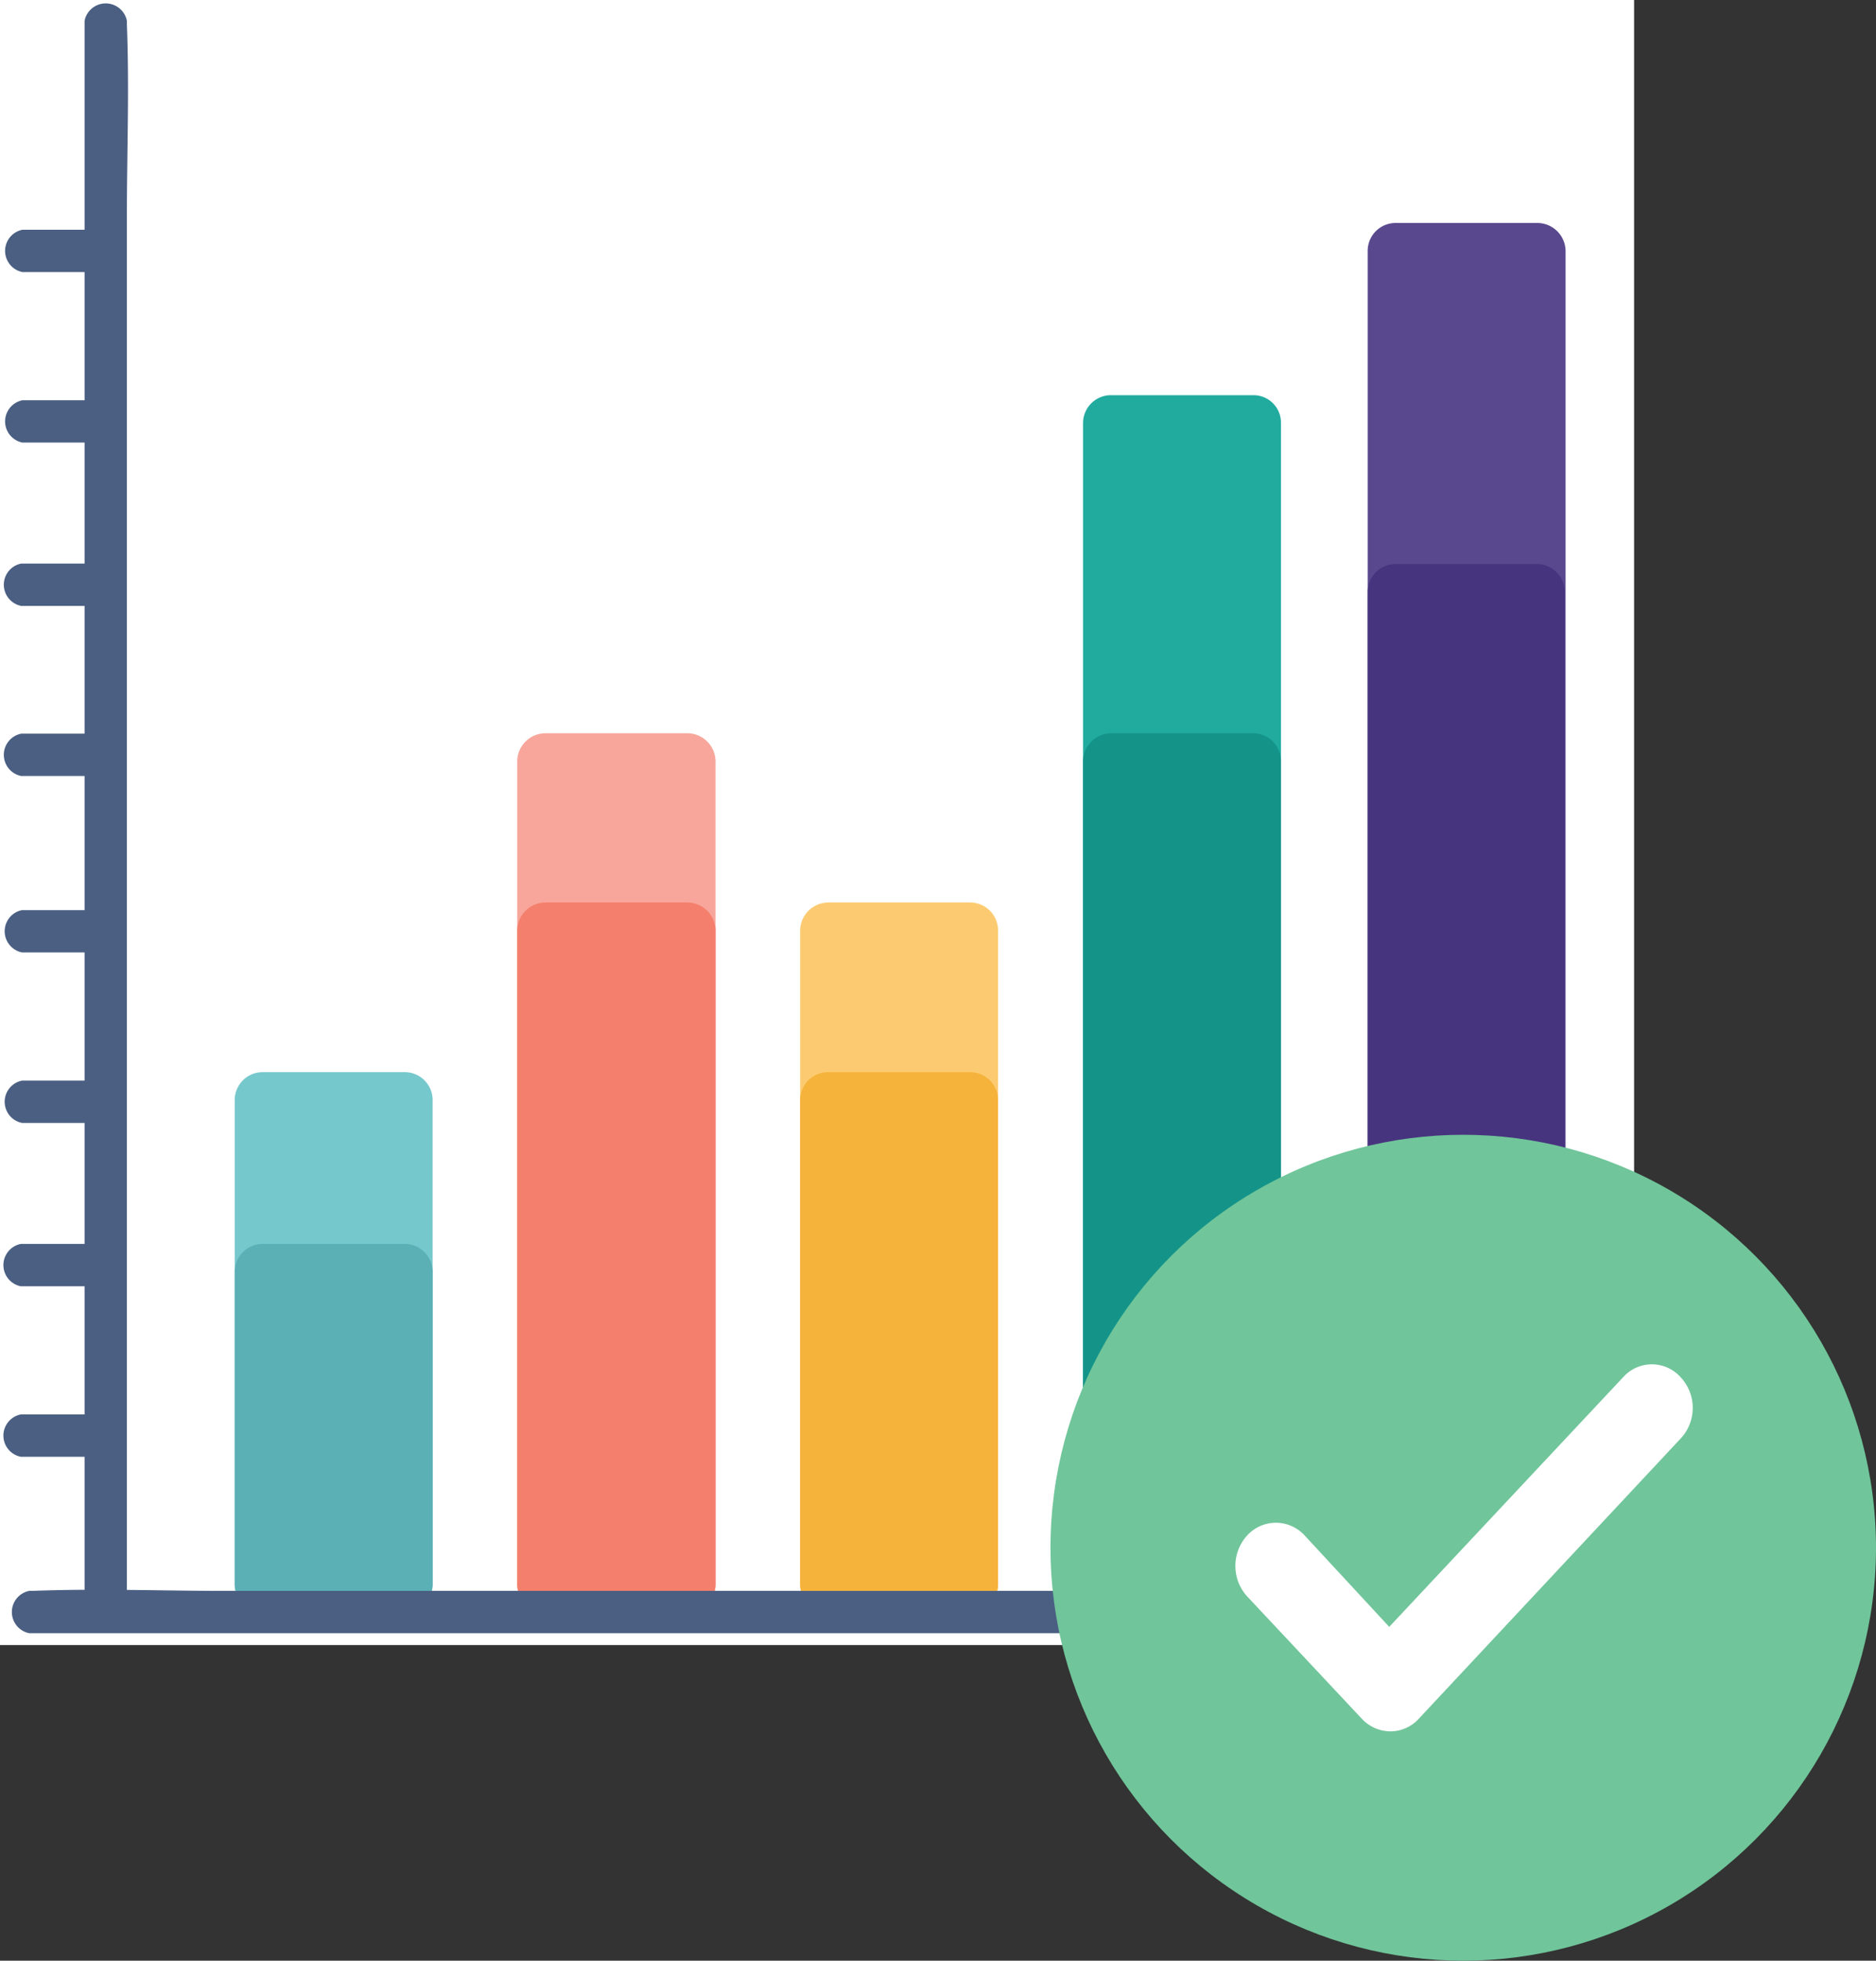 <svg xmlns="http://www.w3.org/2000/svg" viewBox="0 0 44.36 46.34"><rect x="0" y="0" width="44.36" height="46.34" fill="#333333" stroke="none"/><defs><style>.cls-1{fill:#fff;}.cls-2{fill:#fccb71;}.cls-3{fill:#f5b33c;}.cls-4{fill:#21ab9f;}.cls-5{fill:#149489;}.cls-6{fill:#75c8cc;}.cls-7{fill:#5a488f;}.cls-8{fill:#47347e;}.cls-9{fill:#f8a69b;}.cls-10{fill:#f47f6c;}.cls-11{fill:#5bb0b5;}.cls-12{fill:#4a5f82;}.cls-13{fill:#70c59a;}</style></defs><title>Step3Asset 4</title><g id="Layer_2" data-name="Layer 2"><g id="Layer_1-2" data-name="Layer 1"><rect class="cls-1" width="38.64" height="38.88"/><path class="cls-2" d="M22.93,38.11H19.59a.67.67,0,0,1-.67-.67V22a.67.67,0,0,1,.67-.67h3.34a.66.66,0,0,1,.67.67V37.44A.66.66,0,0,1,22.93,38.11Z"/><path class="cls-3" d="M22.93,38.11H19.59a.67.67,0,0,1-.67-.67V26a.66.66,0,0,1,.67-.66h3.34a.66.66,0,0,1,.67.66V37.43A.67.67,0,0,1,22.93,38.11Z"/><path class="cls-4" d="M29.63,38.11H26.28a.67.67,0,0,1-.67-.67V10a.66.66,0,0,1,.67-.66h3.35a.65.65,0,0,1,.66.66V37.44A.67.67,0,0,1,29.63,38.11Z"/><path class="cls-5" d="M29.63,38.11H26.28a.67.67,0,0,1-.67-.67V18a.67.67,0,0,1,.67-.67h3.35a.66.66,0,0,1,.66.67V37.44A.67.67,0,0,1,29.63,38.11Z"/><path class="cls-6" d="M9.56,38.11H6.22a.67.67,0,0,1-.67-.67V26a.66.66,0,0,1,.67-.66H9.56a.66.66,0,0,1,.67.66V37.43A.67.67,0,0,1,9.56,38.11Z"/><path class="cls-7" d="M36.31,38.11H33a.66.66,0,0,1-.66-.67V5.94A.66.66,0,0,1,33,5.27h3.35a.67.67,0,0,1,.67.67v31.5A.67.67,0,0,1,36.31,38.11Z"/><path class="cls-8" d="M36.31,38.11H33a.66.66,0,0,1-.66-.67V14a.66.66,0,0,1,.66-.67h3.35A.66.66,0,0,1,37,14V37.44A.67.67,0,0,1,36.31,38.11Z"/><path class="cls-9" d="M16.25,38.11H12.9a.67.67,0,0,1-.67-.67V18a.67.67,0,0,1,.67-.67h3.35a.67.67,0,0,1,.67.67V37.44A.67.67,0,0,1,16.25,38.11Z"/><path class="cls-10" d="M16.25,38.11H12.9a.67.67,0,0,1-.67-.67V22a.67.67,0,0,1,.67-.67h3.35a.67.67,0,0,1,.67.67V37.44A.67.67,0,0,1,16.25,38.11Z"/><path class="cls-11" d="M9.56,38.11H6.22a.67.67,0,0,1-.67-.67V30.07a.66.66,0,0,1,.67-.67H9.56a.66.66,0,0,1,.67.67v7.37A.67.67,0,0,1,9.56,38.11Z"/><path class="cls-12" d="M2,.49v32.9C2,34.9,2,36.43,2,38V38a.51.51,0,0,0,1,0V5.13c0-1.52.06-3,0-4.57V.49A.51.51,0,0,0,2,.49Z"/><path class="cls-12" d="M38.15,37.6H5.32c-1.51,0-3-.06-4.56,0H.69a.51.51,0,0,0,0,1H33.52c1.52,0,3,.06,4.57,0h.06A.51.51,0,0,0,38.15,37.6Z"/><path class="cls-12" d="M2.53,5.43h-2a.51.51,0,0,0,0,1h2A.51.51,0,0,0,2.53,5.43Z"/><path class="cls-12" d="M2.53,9.46h-2a.51.51,0,0,0,0,1h2A.51.51,0,0,0,2.53,9.46Z"/><path class="cls-12" d="M2.51,13.32H.5a.51.51,0,0,0,0,1h2A.51.51,0,0,0,2.51,13.32Z"/><path class="cls-12" d="M2.51,17.34H.5a.51.51,0,0,0,0,1h2A.51.51,0,0,0,2.51,17.34Z"/><path class="cls-12" d="M2.52,21.51h-2a.51.51,0,0,0,0,1h2A.51.51,0,0,0,2.52,21.51Z"/><path class="cls-12" d="M2.52,25.54h-2a.51.51,0,0,0,0,1h2A.51.51,0,0,0,2.52,25.54Z"/><path class="cls-12" d="M2.49,29.4h-2a.51.51,0,0,0,0,1h2A.51.51,0,0,0,2.49,29.4Z"/><path class="cls-12" d="M2.49,33.43h-2a.51.51,0,0,0,0,1h2A.51.51,0,0,0,2.49,33.43Z"/><circle class="cls-13" cx="34.6" cy="36.58" r="9.76"/><path class="cls-1" d="M38.39,32.54l-5.54,5.91-2-2.16a.92.92,0,0,0-1.36,0,1.07,1.07,0,0,0,0,1.44l2.71,2.89a.93.93,0,0,0,.68.3.91.91,0,0,0,.67-.3L39.74,34a1.06,1.06,0,0,0,0-1.45A.91.91,0,0,0,38.39,32.54Z"/></g></g></svg>